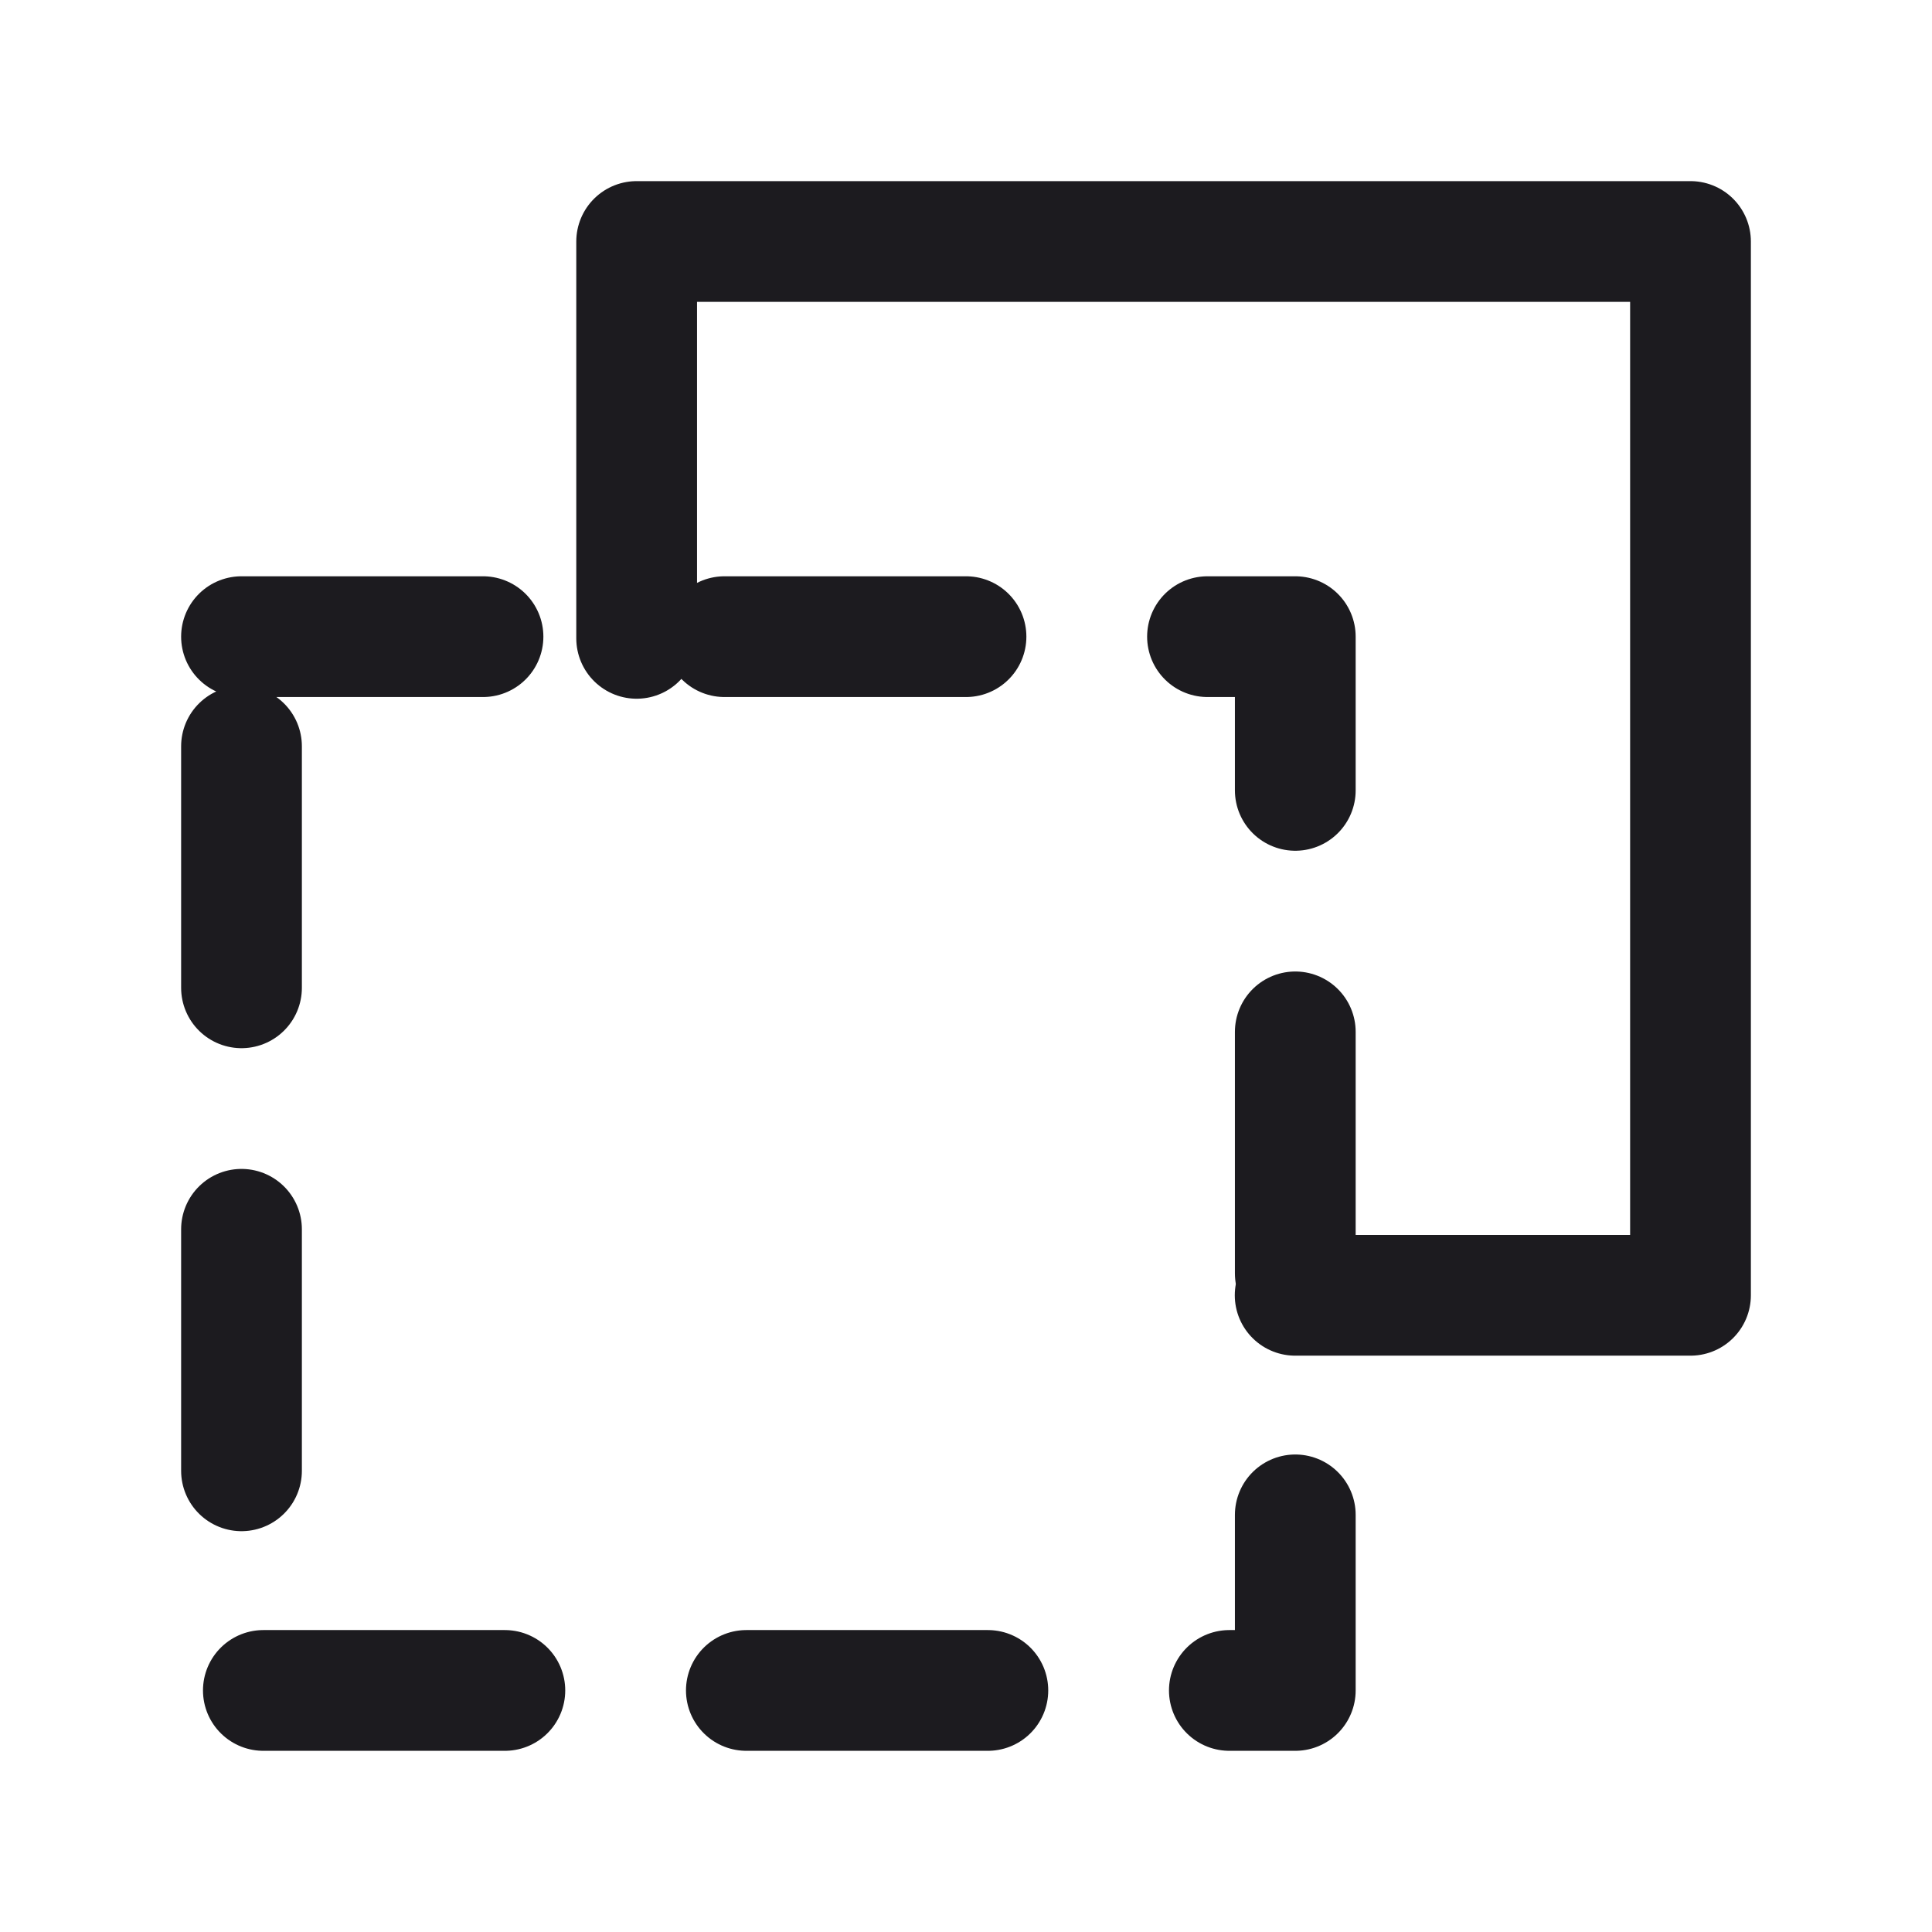 <svg width="32" height="32" viewBox="0 0 32 32" fill="none" xmlns="http://www.w3.org/2000/svg">
<rect x="4" y="10.545" width="17.454" height="17.454" stroke="#1C1B1F" stroke-width="2" stroke-linecap="round" stroke-linejoin="round" stroke-dasharray="4 4"/>
<path d="M10.545 10.573V4H28V21.454H21.452" stroke="#1C1B1F" stroke-width="2" stroke-linecap="round" stroke-linejoin="round"/>
</svg>
